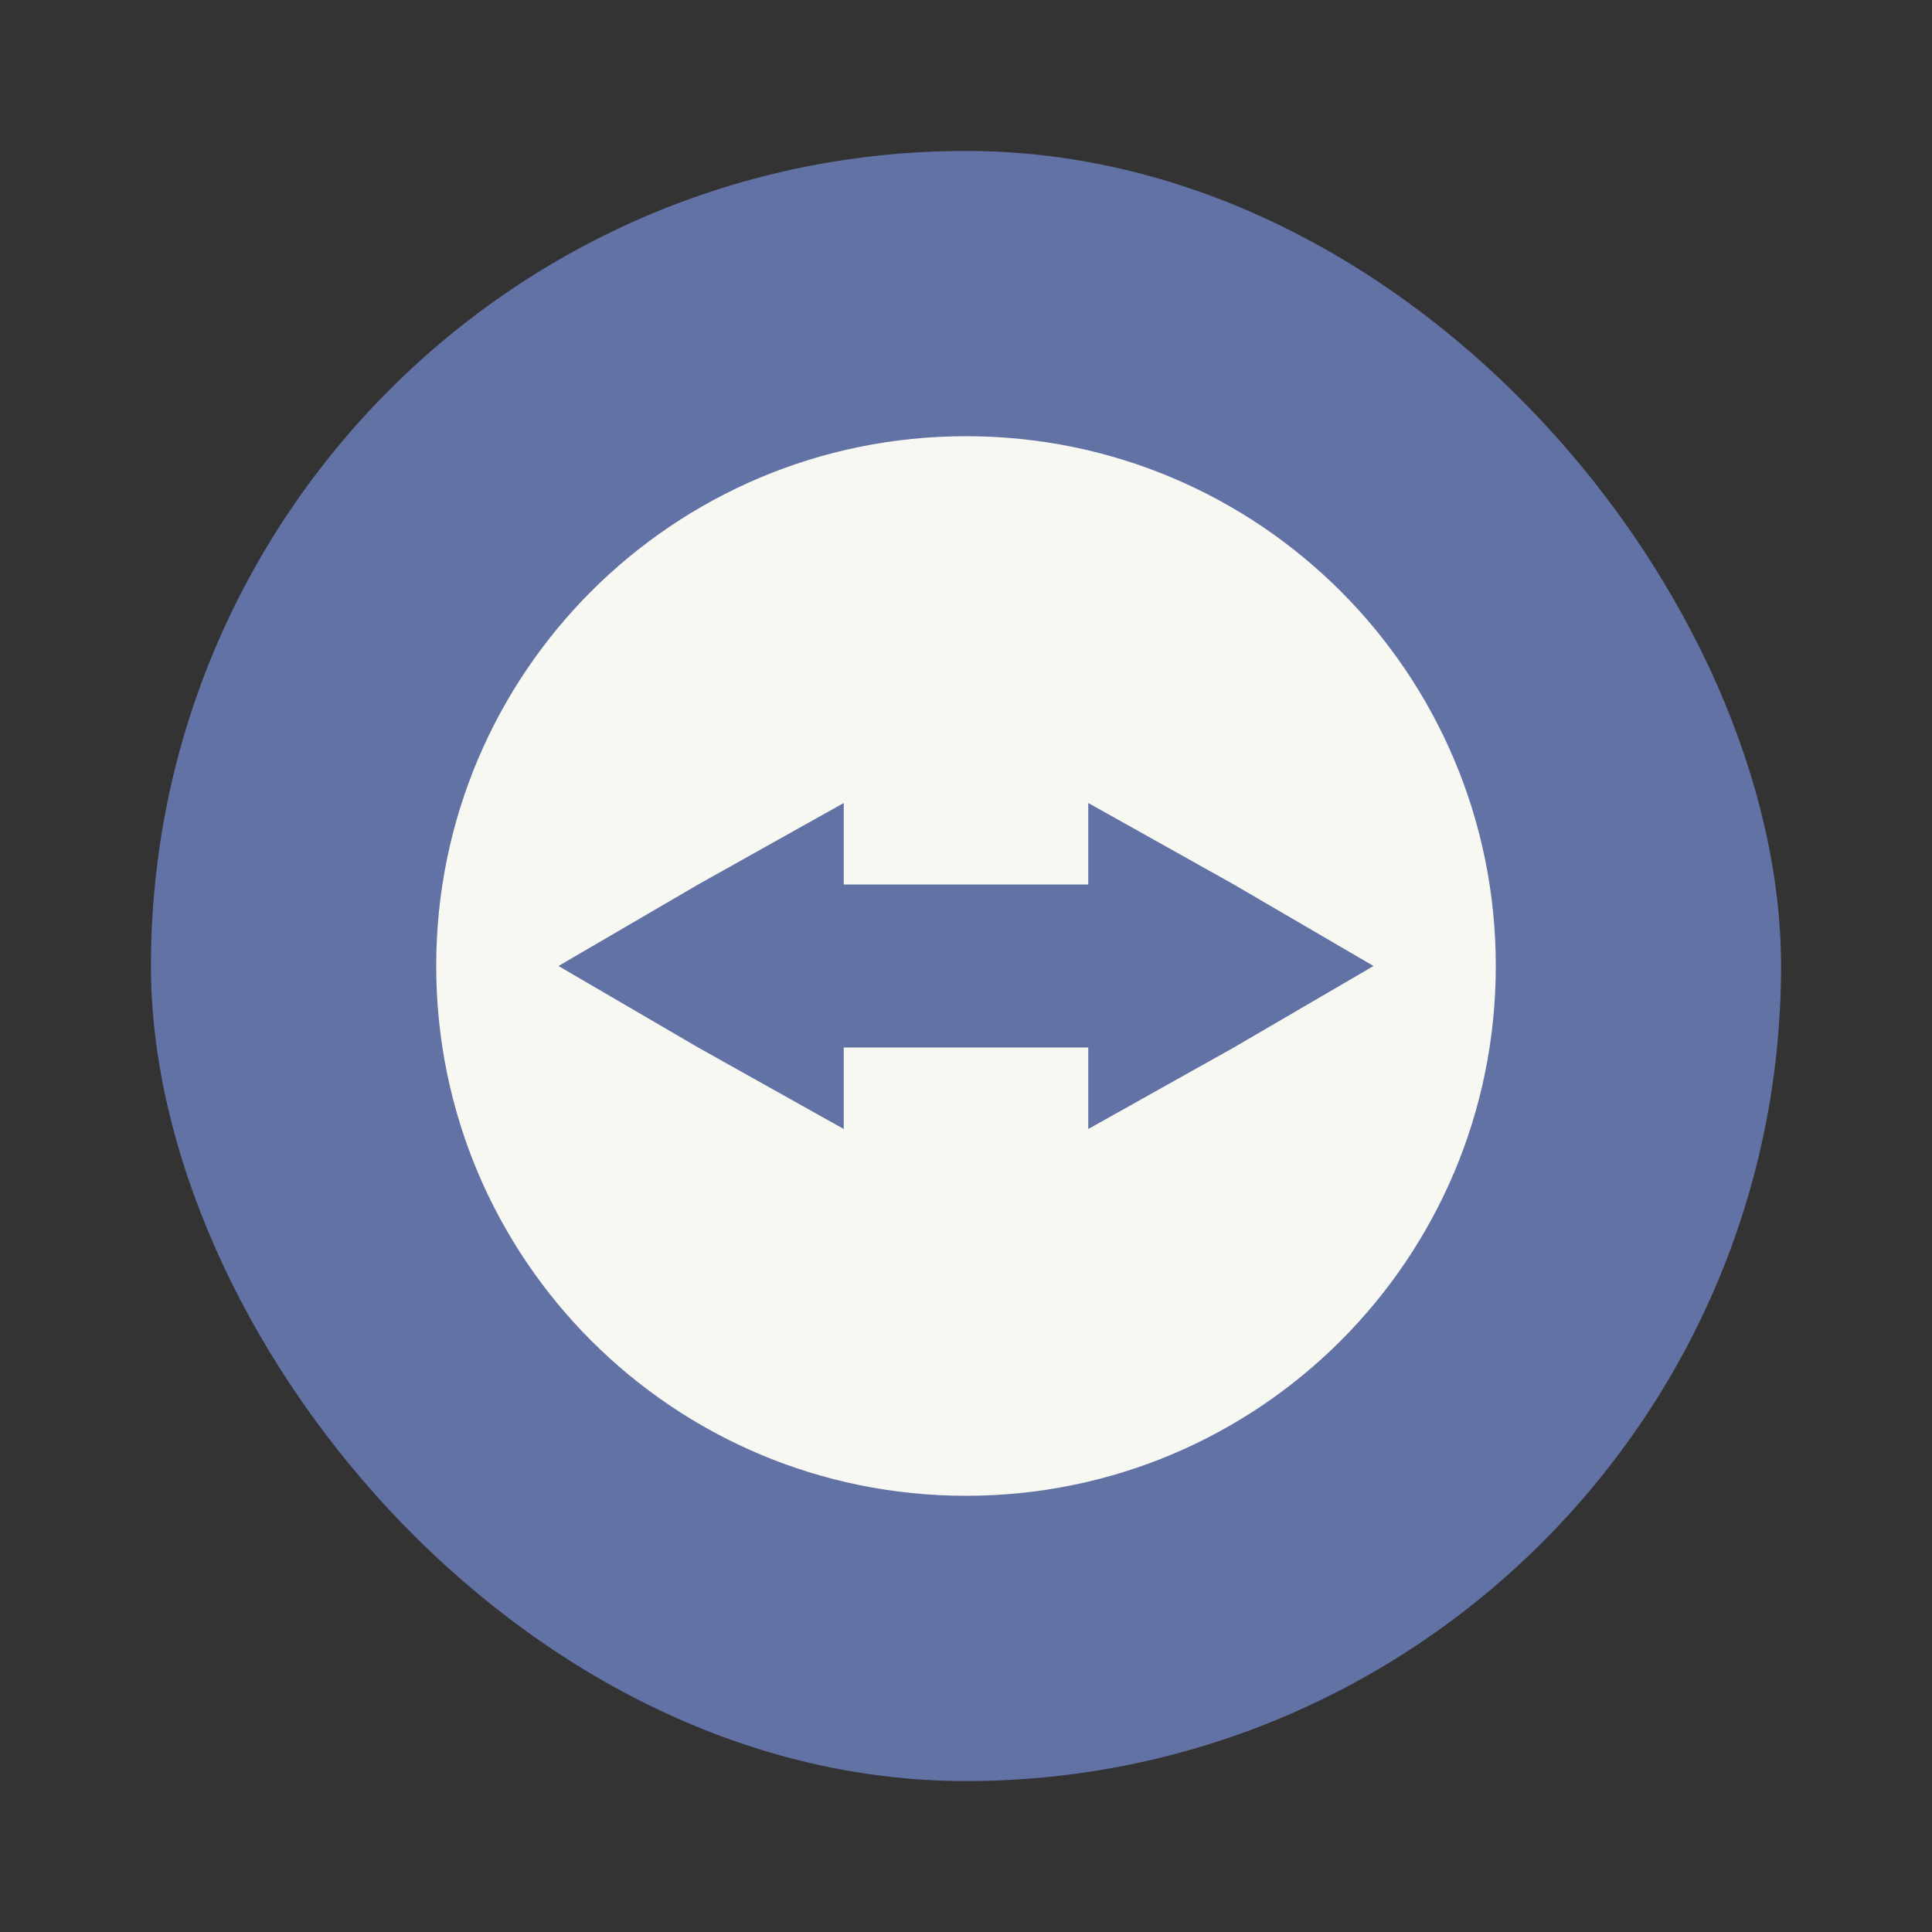 <?xml version="1.0" encoding="UTF-8" standalone="no"?>
<svg
   width="64"
   height="64"
   version="1.1"
   id="svg8"
   sodipodi:docname="teamviewer.svg"
   inkscape:version="1.2.2 (b0a8486541, 2022-12-01)"
   xmlns:inkscape="http://www.inkscape.org/namespaces/inkscape"
   xmlns:sodipodi="http://sodipodi.sourceforge.net/DTD/sodipodi-0.dtd"
   xmlns="http://www.w3.org/2000/svg"
   xmlns:svg="http://www.w3.org/2000/svg">
  <rect width="100%" height="100%" fill="#333333" stroke="none"/>
  <defs
     id="defs12" />
  <sodipodi:namedview
     id="namedview10"
     pagecolor="#505050"
     bordercolor="#eeeeee"
     borderopacity="1"
     inkscape:showpageshadow="0"
     inkscape:pageopacity="0"
     inkscape:pagecheckerboard="0"
     inkscape:deskcolor="#505050"
     showgrid="false"
     inkscape:zoom="15.921875"
     inkscape:cx="29.895976"
     inkscape:cy="32.031403"
     inkscape:window-width="2560"
     inkscape:window-height="1361"
     inkscape:window-x="0"
     inkscape:window-y="0"
     inkscape:window-maximized="1"
     inkscape:current-layer="svg8" />
  <g
     transform="matrix(1.35 0 0 1.35 -.4 -22)"
     id="g6">
    <rect
       x="4"
       y="20"
       width="40"
       height="40"
       rx="20"
       fill="#3384ba"
       stroke-opacity=".55"
       stroke-width="2.074"
       id="rect2"
       style="fill:#6272a4" />
    <path
       d="m24 27c-7.187 0-13 5.814-13 13 0 7.186 5.813 13 13 13 7.187 0 13-5.814 13-13 0-7.186-5.813-13-13-13zm-3 9v2h6v-2l3.572 2 3.428 2-3.428 2-3.572 2v-2h-6v2l-3.572-2-3.428-2 3.428-2z"
       fill="#ebf3fc"
       stroke-width=".741"
       id="path4"
       style="fill:#f8f8f2" />
  </g>
</svg>
